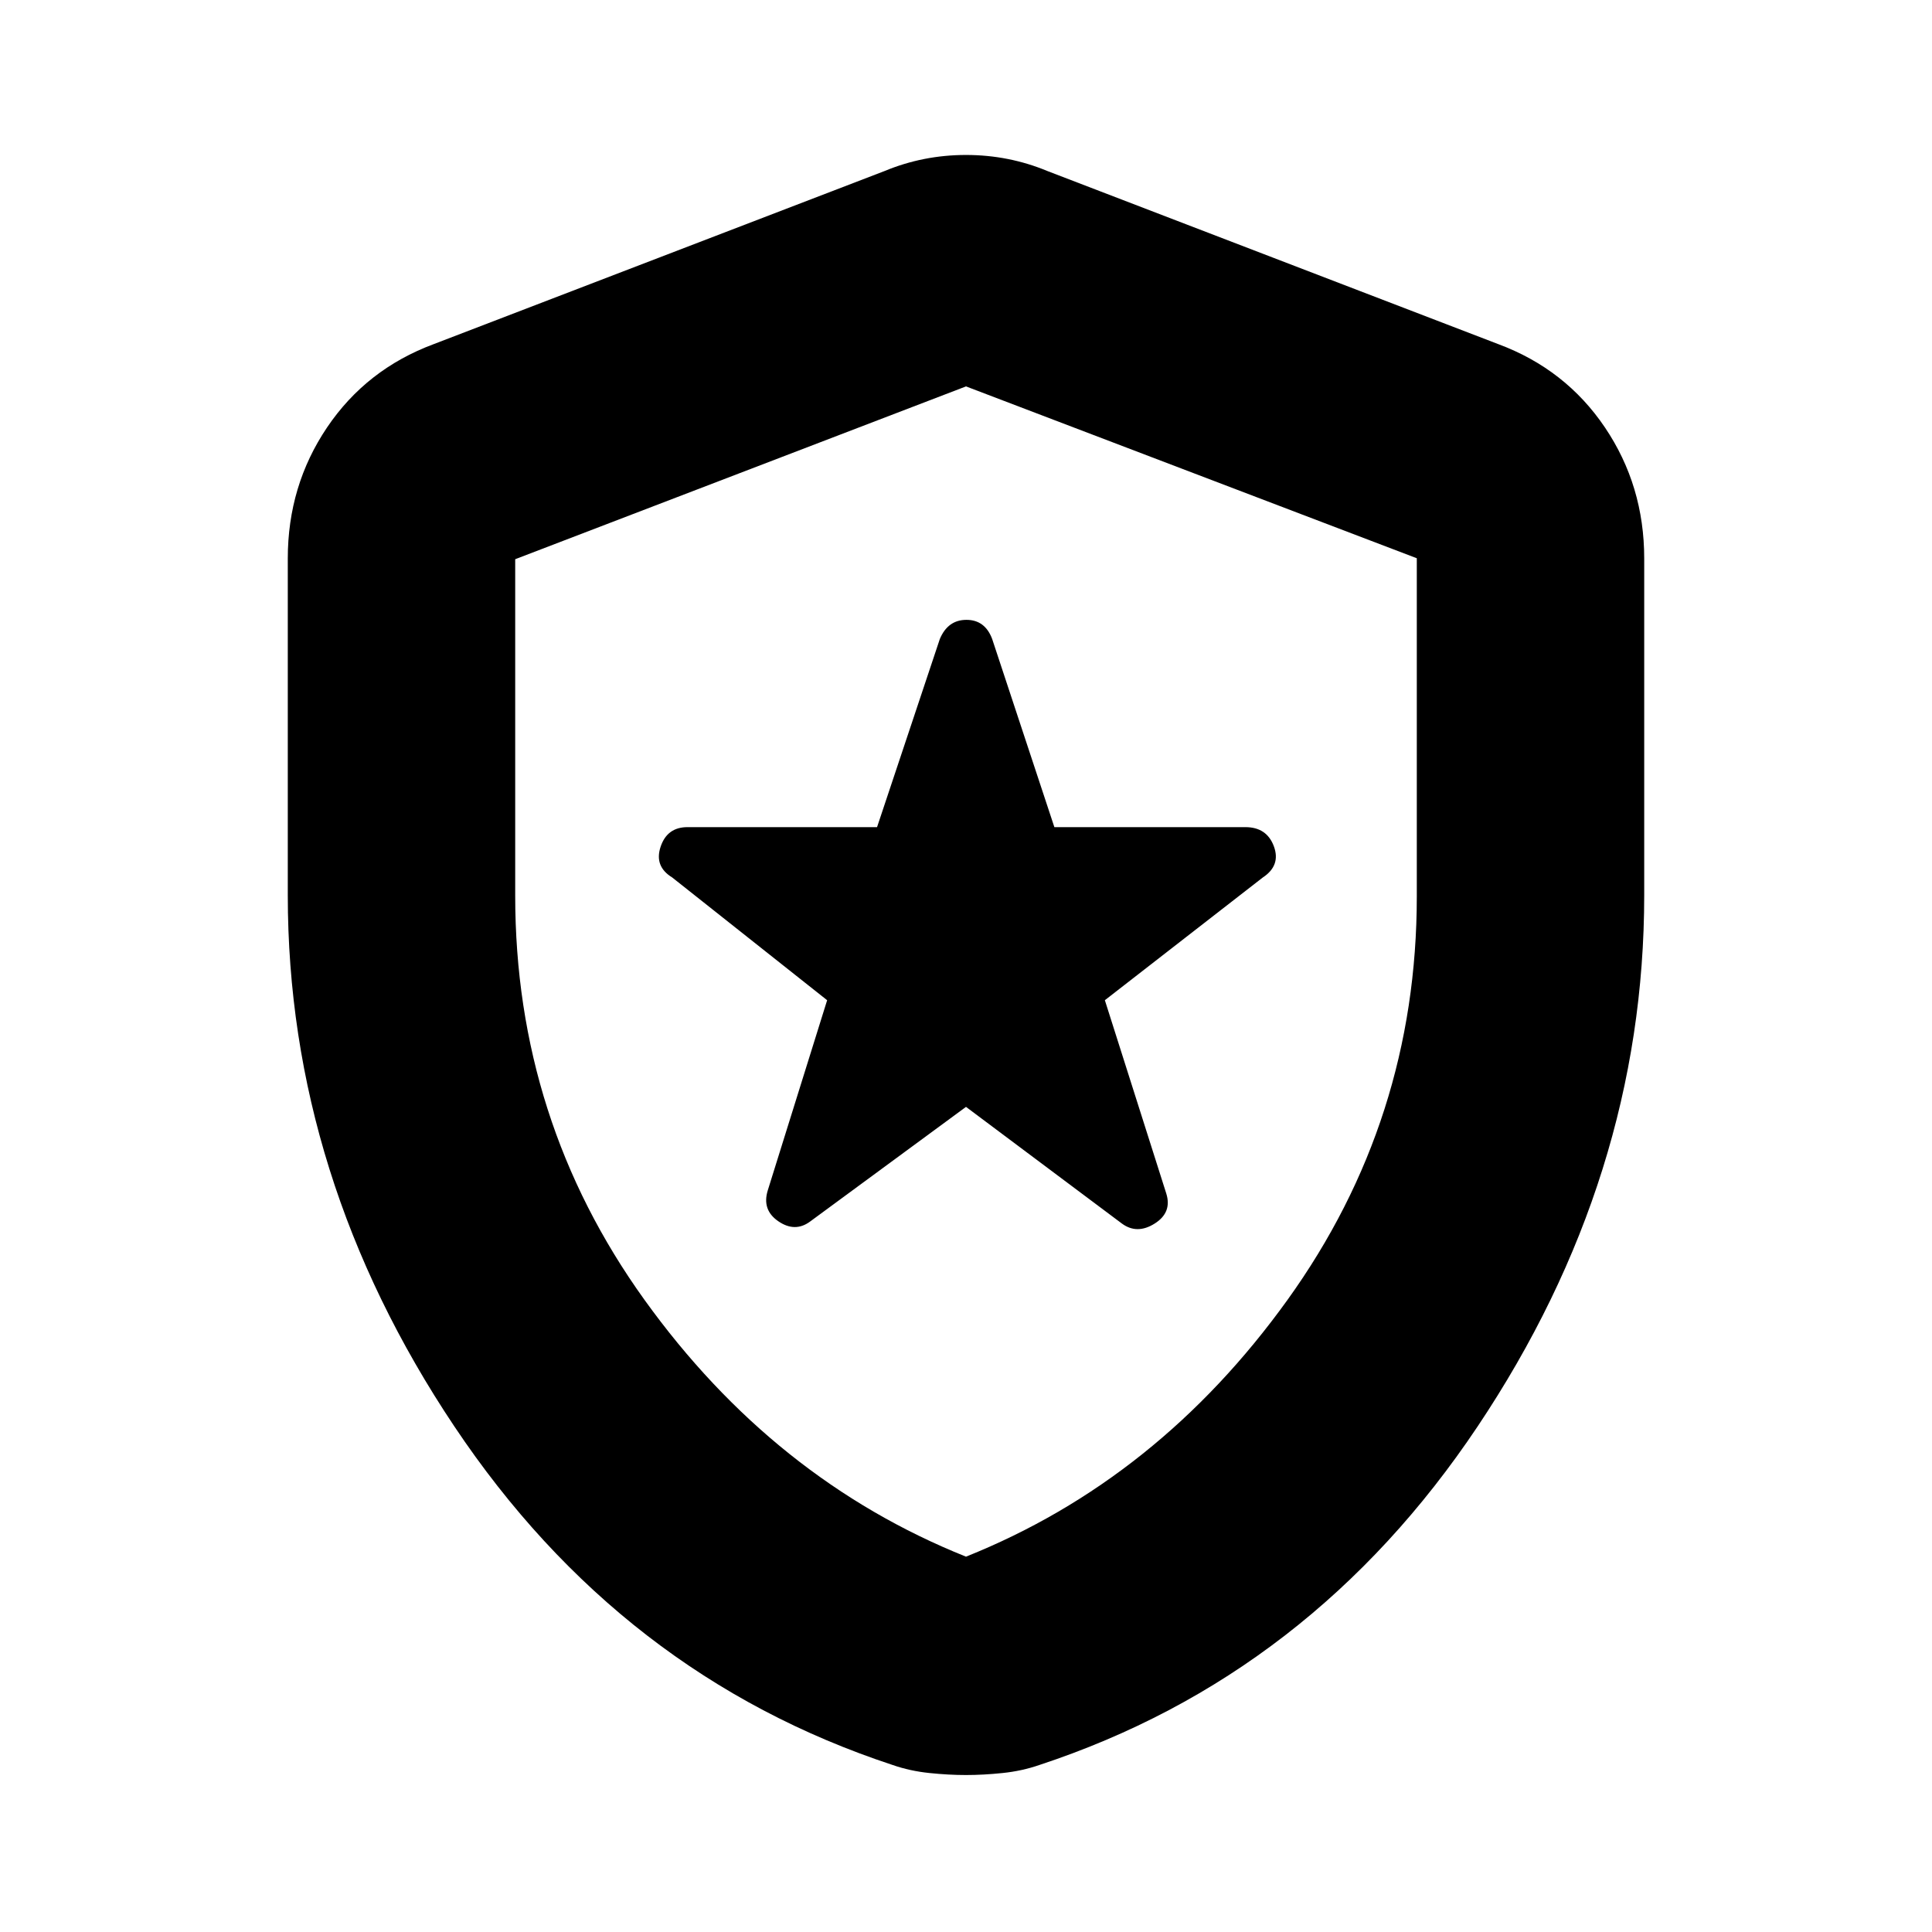<svg xmlns="http://www.w3.org/2000/svg" height="20" viewBox="0 -960 960 960" width="20"><path d="m480-410 77.5 58q7.5 5.5 16.25-.02 8.75-5.51 5.75-14.98L549-463l78.5-61q9-5.94 5.48-15.47-3.53-9.53-14.16-9.53h-94.91L493-642.5q-3.56-9.5-12.78-9.5-9.22 0-13.22 9.5L435.8-549h-94.18q-10.12 0-13.37 9.75T334-524l77 61-29.5 94.5q-3 9.69 5.25 15.34 8.25 5.66 15.75.16l77.5-57Zm0 332q-8.58 0-18.22-1-9.64-1-18.28-4-135-44.5-217.75-168.25T143-515.23V-682.5q0-36.17 19.52-65.11 19.53-28.94 52.98-41.39l224-86q19.25-8 40.5-8t40.5 8l224 86q33.45 12.45 52.98 41.39Q817-718.67 817-682.5v167.27q0 140.23-82.75 263.98Q651.5-127.5 516.5-83q-8.64 3-18.28 4T480-78Zm0-108.5q95.5-38.25 159.75-127.6Q704-403.46 704-514.54v-168.07L480-768l-224 85.87V-515q0 111.54 64.25 200.9Q384.5-224.75 480-186.5Zm0-290Z"/></svg>